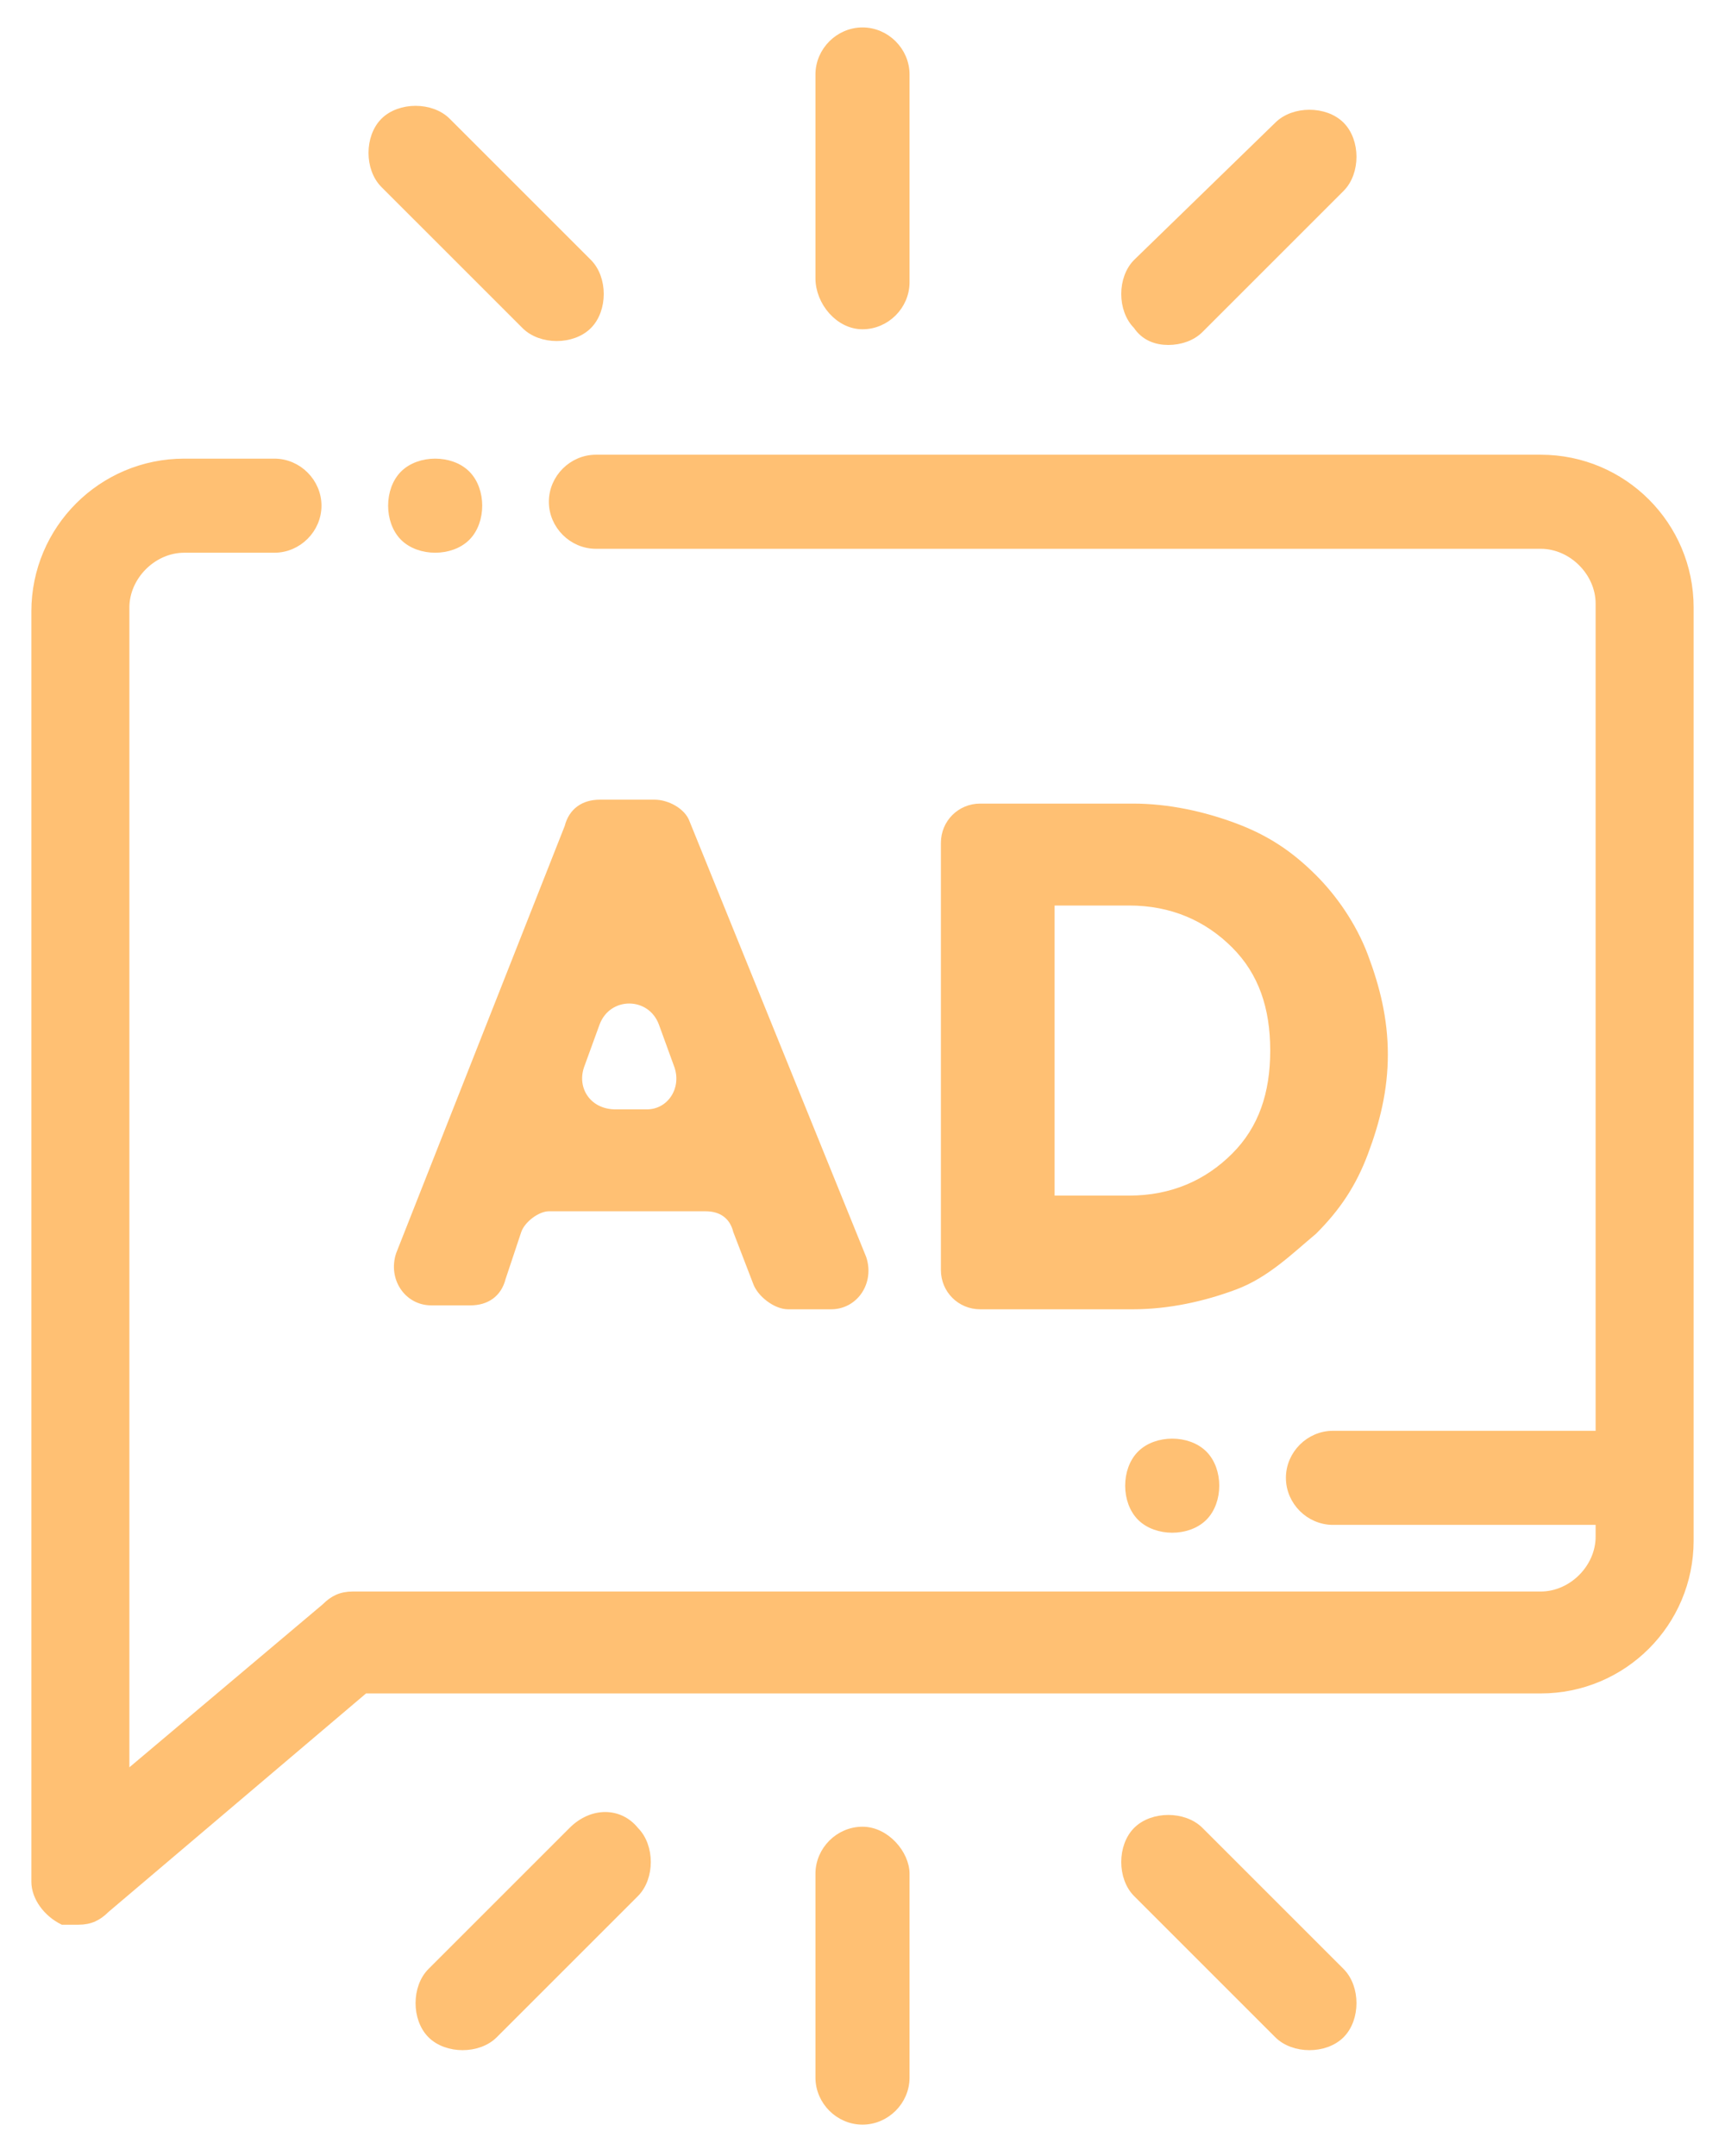 <svg width="44" height="55" viewBox="0 0 44 55" fill="none" xmlns="http://www.w3.org/2000/svg">
<g clip-path="url(#clip0_2842_7470)">
<path d="M11.1 14C11.4 14 11.7 13.9 11.9 13.7C12.1 13.5 12.2 13.2 12.2 12.9C12.2 12.6 12.1 12.3 11.9 12.1C11.7 11.9 11.4 11.8 11.1 11.8C10.8 11.8 10.5 11.9 10.3 12.1C10.1 12.3 10 12.6 10 12.9C10 13.2 10.1 13.5 10.3 13.7C10.5 13.9 10.8 14 11.1 14Z" fill="#FFC073" stroke="#FFC073" stroke-width="0.2"/>
<path d="M39.3 11.7H15.2C14.6 11.7 14.1 12.2 14.1 12.8C14.1 13.4 14.6 13.9 15.2 13.9H39.3C40.1 13.9 40.8 14.6 40.8 15.4V36.6H34C33.4 36.6 32.9 37.1 32.9 37.7C32.9 38.3 33.4 38.8 34 38.8H40.8V39.2C40.8 40 40.1 40.7 39.3 40.7H9C8.7 40.7 8.5 40.8 8.3 41L3.2 45.3V15.5C3.2 14.7 3.9 14 4.7 14H7C7.6 14 8.1 13.5 8.1 12.9C8.1 12.3 7.6 11.8 7 11.8H4.7C2.6 11.8 0.9 13.5 0.9 15.6V48C0.9 48.4 1.2 48.8 1.6 49C1.7 49 1.9 49 2 49C2.3 49 2.5 48.9 2.7 48.7L9.3 43.1H39.3C41.4 43.1 43.1 41.4 43.1 39.3V15.5C43.1 13.4 41.4 11.7 39.3 11.7Z" fill="#FFC073" stroke="#FFC073" stroke-width="0.2"/>
<path d="M22 8.3C22.6 8.3 23.1 7.8 23.1 7.2V1.9C23.1 1.3 22.6 0.8 22 0.8C21.4 0.8 20.9 1.3 20.9 1.9V7.1C20.9 7.7 21.4 8.3 22 8.3Z" fill="#FFC073" stroke="#FFC073" stroke-width="0.2"/>
<path d="M13.4 8.3C13.6 8.5 13.9 8.6 14.2 8.6C14.5 8.6 14.8 8.5 15 8.3C15.4 7.9 15.4 7.1 15 6.7L11.4 3.1C11 2.7 10.2 2.7 9.8 3.1C9.4 3.5 9.4 4.3 9.8 4.7L13.4 8.3Z" fill="#FFC073" stroke="#FFC073" stroke-width="0.2"/>
<path d="M29.8 8.7C30.1 8.7 30.4 8.6 30.6 8.4L34.2 4.8C34.6 4.4 34.6 3.6 34.2 3.2C33.8 2.8 33 2.8 32.6 3.2L29 6.7C28.6 7.1 28.6 7.9 29 8.3C29.2 8.6 29.5 8.7 29.8 8.7Z" fill="#FFC073" stroke="#FFC073" stroke-width="0.2"/>
<path d="M22 46.7C21.4 46.7 20.9 47.2 20.9 47.8V53C20.9 53.6 21.4 54.1 22 54.1C22.6 54.1 23.1 53.6 23.1 53V47.8C23.1 47.3 22.6 46.7 22 46.7Z" fill="#FFC073" stroke="#FFC073" stroke-width="0.2"/>
<path d="M30.6 46.7C30.2 46.3 29.4 46.3 29 46.7C28.6 47.1 28.6 47.9 29 48.3L32.6 51.9C32.8 52.1 33.1 52.2 33.4 52.2C33.7 52.2 34 52.1 34.2 51.9C34.6 51.5 34.6 50.7 34.2 50.3L30.6 46.7Z" fill="#FFC073" stroke="#FFC073" stroke-width="0.2"/>
<path d="M14.6 46.7L11 50.3C10.6 50.7 10.6 51.5 11 51.9C11.2 52.1 11.5 52.2 11.8 52.2C12.1 52.2 12.4 52.1 12.6 51.9L16.2 48.3C16.6 47.9 16.6 47.1 16.2 46.7C15.8 46.2 15.1 46.2 14.6 46.7Z" fill="#FFC073" stroke="#FFC073" stroke-width="0.2"/>
<path d="M29.1 37.1C28.9 37.3 28.8 37.6 28.8 37.9C28.8 38.2 28.9 38.5 29.1 38.7C29.3 38.9 29.6 39 29.9 39C30.2 39 30.5 38.9 30.7 38.7C30.9 38.5 31 38.2 31 37.9C31 37.6 30.9 37.3 30.7 37.1C30.5 36.9 30.2 36.8 29.9 36.8C29.6 36.8 29.3 36.9 29.1 37.1Z" fill="#FFC073" stroke="#FFC073" stroke-width="0.2"/>
<path d="M11 33.2H12C12.4 33.2 12.7 33 12.8 32.6L13.2 31.4C13.3 31.1 13.7 30.8 14 30.8H18C18.4 30.8 18.7 31 18.8 31.4L19.3 32.7C19.4 33 19.8 33.3 20.1 33.3H21.2C21.8 33.3 22.2 32.7 22 32.1L17.5 21C17.4 20.7 17 20.5 16.7 20.5H15.3C14.9 20.5 14.6 20.7 14.5 21.1L10.2 32C10 32.6 10.4 33.2 11 33.2ZM14.8 27.2L15.2 26.1C15.5 25.3 16.6 25.3 16.9 26.1L17.3 27.2C17.5 27.8 17.1 28.4 16.5 28.4H15.7C15 28.4 14.6 27.8 14.8 27.2Z" fill="#FFC073" stroke="#FFC073" stroke-width="0.2"/>
<path d="M33.5 31.4C34.1 30.8 34.5 30.2 34.8 29.4C35.1 28.6 35.3 27.8 35.3 26.9C35.3 26 35.1 25.2 34.8 24.4C34.5 23.6 34 22.9 33.5 22.4C32.9 21.8 32.3 21.4 31.5 21.1C30.7 20.8 29.8 20.6 28.9 20.6H25C24.5 20.6 24.1 21 24.1 21.5V32.4C24.1 32.9 24.5 33.3 25 33.3H28.9C29.8 33.3 30.7 33.1 31.5 32.8C32.3 32.5 32.9 31.9 33.5 31.4ZM28.8 30.6H26.8V23H28.8C29.9 23 30.8 23.4 31.5 24.1C32.2 24.8 32.5 25.7 32.5 26.8C32.5 27.9 32.2 28.8 31.5 29.5C30.8 30.2 29.9 30.6 28.8 30.6Z" fill="#FFC073" stroke="#FFC073" stroke-width="0.2"/>
</g>
<defs>
<clipPath id="clip0_2842_7470">
<rect width="44" height="55" fill="white"/>
</clipPath>
</defs>
</svg>
